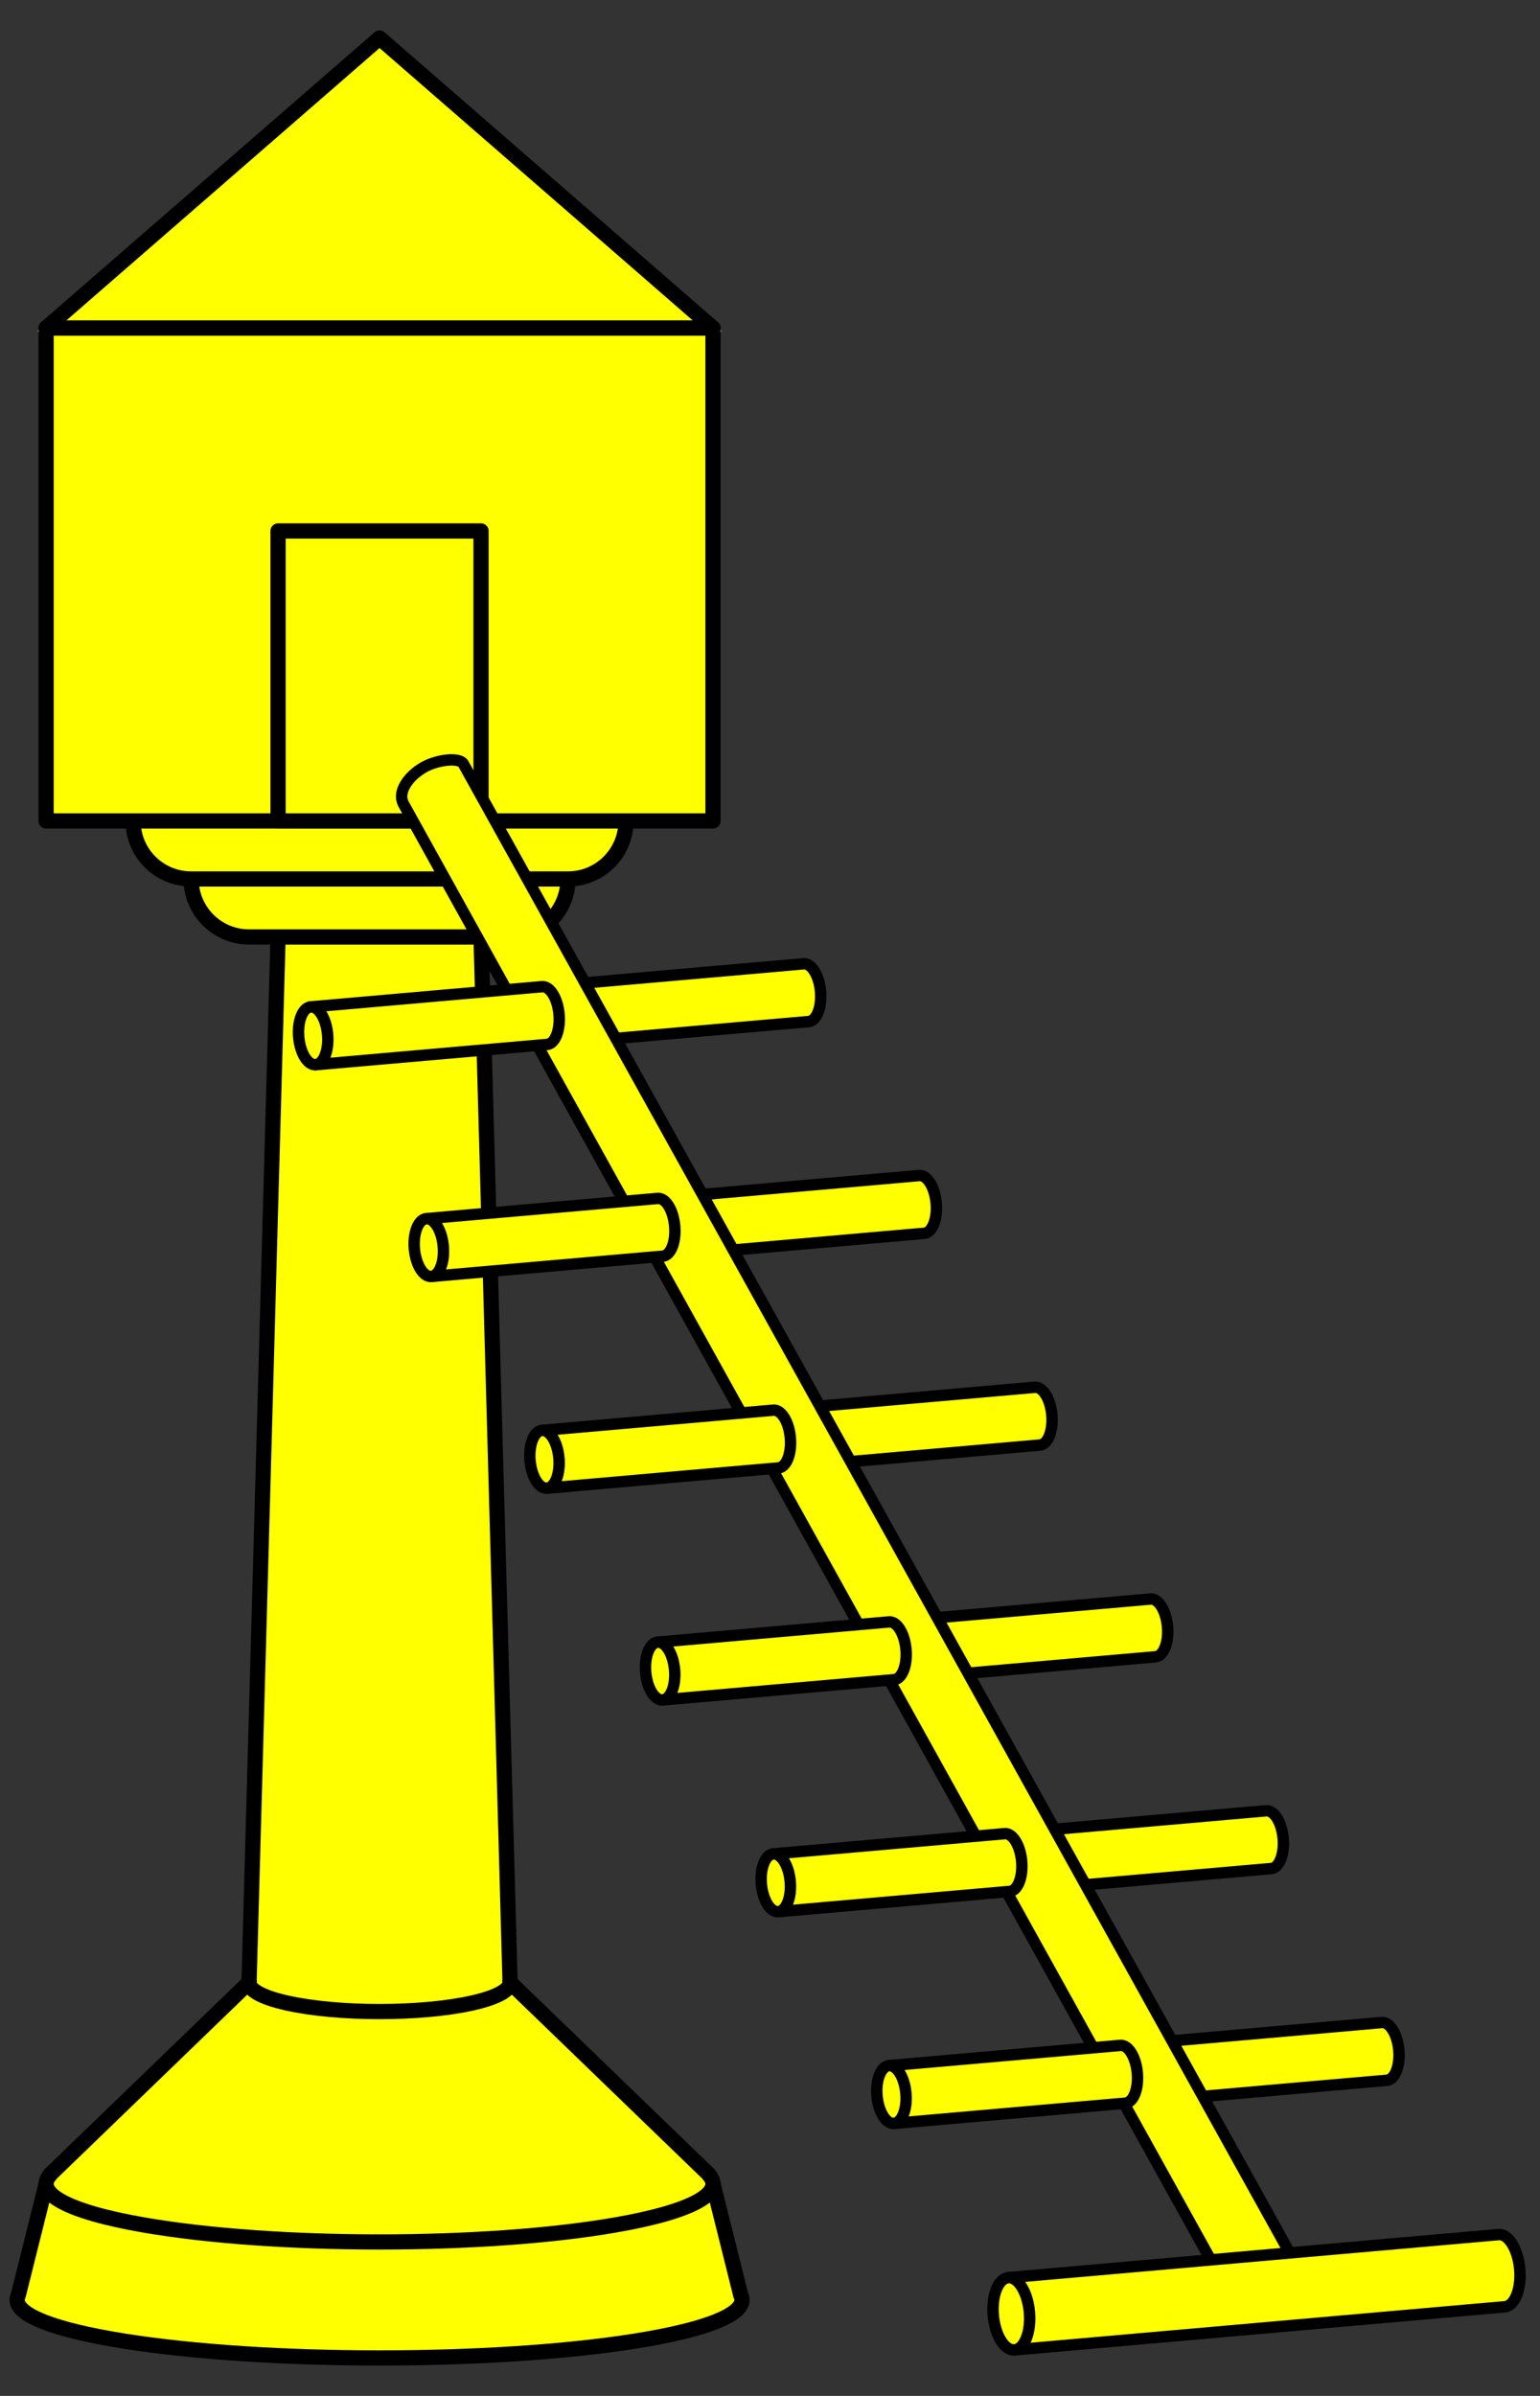 <?xml version="1.0" encoding="utf-8"?>
<svg xmlns:xl="http://www.w3.org/1999/xlink" xmlns="http://www.w3.org/2000/svg"
     xmlns:dc="http://purl.org/dc/elements/1.1/"
     xmlns:xlink="http://www.w3.org/1999/xlink"
     version="1.1"
     viewBox="81 81 202.5 315"
     width="202.5"
     height="315"
     preserveAspectRatio="xMidYMid meet"
     zoomAndPan="magnify"
     contentScriptType="application/ecmascript"
     contentStyleType="text/css">
   <rect x="81" y="81" width="202.5" height="315" fill="#333333" stroke="none"/>
   <defs/>
   <g fill-opacity="1" stroke-opacity="1" stroke="#505050" stroke-dasharray="none"
      fill="#ffff00">
      <title>Watchtower</title>
      <g>
         <title>Layer 2</title>
         <g>
            <g>
               <g>
                  <path d="M 83.403 382.77 C 83.301 382.974 83.25 383.178 83.25 383.383 C 83.25 385.334 87.903 387.286 97.209 388.775 C 115.821 391.753 145.997 391.753 164.609 388.775 C 173.914 387.286 178.567 385.334 178.568 383.383 C 178.568 383.178 178.517 382.974 178.414 382.77 L 174.755 368.132 L 87.063 368.132 Z"/>
                  <path d="M 83.403 382.77 C 83.301 382.974 83.25 383.178 83.25 383.383 C 83.25 385.334 87.903 387.286 97.209 388.775 C 115.821 391.753 145.997 391.753 164.609 388.775 C 173.914 387.286 178.567 385.334 178.568 383.383 C 178.568 383.178 178.517 382.974 178.414 382.77 L 174.755 368.132 L 87.063 368.132 Z"
                        stroke="black"
                        stroke-linecap="round"
                        stroke-linejoin="round"
                        stroke-width="2"/>
               </g>
               <g>
                  <path d="M 87.598 366.94 C 85.493 369.267 89.595 371.731 99.905 373.524 C 117.028 376.502 144.79 376.502 161.913 373.524 C 172.222 371.731 176.325 369.267 174.219 366.94 L 174.278 366.94 L 147.879 341.443 L 113.938 341.443 L 87.539 366.94 Z"/>
                  <path d="M 87.598 366.94 C 85.493 369.267 89.595 371.731 99.905 373.524 C 117.028 376.502 144.79 376.502 161.913 373.524 C 172.222 371.731 176.325 369.267 174.219 366.94 L 174.278 366.94 L 147.879 341.443 L 113.938 341.443 L 87.539 366.94 Z"
                        stroke="black"
                        stroke-linecap="round"
                        stroke-linejoin="round"
                        stroke-width="2"/>
               </g>
               <g>
                  <path d="M 113.778 341.443 C 113.518 342.488 115.184 343.552 118.777 344.351 C 125.477 345.84 136.34 345.84 143.041 344.351 C 146.633 343.552 148.3 342.488 148.04 341.443 L 148.066 341.443 L 144.253 204.186 L 117.564 204.186 L 113.752 341.443 Z"/>
                  <path d="M 113.778 341.443 C 113.518 342.488 115.184 343.552 118.777 344.351 C 125.477 345.84 136.34 345.84 143.041 344.351 C 146.633 343.552 148.3 342.488 148.04 341.443 L 148.066 341.443 L 144.253 204.186 L 117.564 204.186 L 113.752 341.443 Z"
                        stroke="black"
                        stroke-linecap="round"
                        stroke-linejoin="round"
                        stroke-width="2"/>
               </g>
               <g>
                  <path d="M 113.752 204.186 L 148.066 204.186 C 152.277 204.186 155.691 200.772 155.691 196.56 L 155.691 196.56 C 155.691 192.349 152.277 188.935 148.066 188.935 L 113.752 188.935 C 109.54 188.935 106.126 192.349 106.126 196.56 L 106.126 196.56 C 106.126 200.772 109.54 204.186 113.752 204.186 Z"/>
                  <path d="M 113.752 204.186 L 148.066 204.186 C 152.277 204.186 155.691 200.772 155.691 196.56 L 155.691 196.56 C 155.691 192.349 152.277 188.935 148.066 188.935 L 113.752 188.935 C 109.54 188.935 106.126 192.349 106.126 196.56 L 106.126 196.56 C 106.126 200.772 109.54 204.186 113.752 204.186 Z"
                        stroke="black"
                        stroke-linecap="round"
                        stroke-linejoin="round"
                        stroke-width="2"/>
               </g>
               <g>
                  <path d="M 106.126 196.56 L 155.691 196.56 C 159.903 196.56 163.317 193.146 163.317 188.935 L 163.317 188.935 C 163.317 184.723 159.903 181.309 155.691 181.309 L 106.126 181.309 C 101.915 181.309 98.501 184.723 98.501 188.935 L 98.501 188.935 C 98.501 193.146 101.915 196.56 106.126 196.56 Z"/>
                  <path d="M 106.126 196.56 L 155.691 196.56 C 159.903 196.56 163.317 193.146 163.317 188.935 L 163.317 188.935 C 163.317 184.723 159.903 181.309 155.691 181.309 L 106.126 181.309 C 101.915 181.309 98.501 184.723 98.501 188.935 L 98.501 188.935 C 98.501 193.146 101.915 196.56 106.126 196.56 Z"
                        stroke="black"
                        stroke-linecap="round"
                        stroke-linejoin="round"
                        stroke-width="2"/>
               </g>
               <g>
                  <rect x="87.063" y="124.119" width="87.692" height="64.816"/>
                  <rect x="87.063" y="124.119" width="87.692" height="64.816" stroke="black"
                        stroke-linecap="round"
                        stroke-linejoin="round"
                        stroke-width="2"/>
               </g>
               <g>
                  <rect x="117.564" y="150.808" width="26.689" height="38.127" fill="#ff0000"/>
                  <rect x="117.564" y="150.808" width="26.689" height="38.127" stroke="black"
                        stroke-linecap="round"
                        stroke-linejoin="round"
                        stroke-width="2"/>
               </g>
               <g>
                  <path d="M 87.063 124.119 L 130.909 85.992 L 174.755 124.119 Z"/>
                  <path d="M 87.063 124.119 L 130.909 85.992 L 174.755 124.119 Z"
                        stroke="black"
                        stroke-linecap="round"
                        stroke-linejoin="round"
                        stroke-width="2"/>
               </g>
            </g>
            <g>
               <g>
                  <g>
                     <path d="M 186.648 266.054 C 187.12 266.035 187.62 266.365 188.042 267.052 C 188.913 268.47 189.124 270.875 188.512 272.423 C 188.216 273.173 187.781 273.584 187.312 273.648 L 187.312 273.649 L 217.698 270.991 L 217.698 270.99 C 218.201 270.97 218.673 270.555 218.989 269.757 C 219.601 268.209 219.39 265.804 218.519 264.385 C 218.07 263.654 217.532 263.328 217.033 263.395 L 217.033 263.394 L 186.648 266.053 Z"/>
                     <path d="M 186.648 266.054 C 187.12 266.035 187.62 266.365 188.042 267.052 C 188.913 268.47 189.124 270.875 188.512 272.423 C 188.216 273.173 187.781 273.584 187.312 273.648 L 187.312 273.649 L 217.698 270.991 L 217.698 270.99 C 218.201 270.97 218.673 270.555 218.989 269.757 C 219.601 268.209 219.39 265.804 218.519 264.385 C 218.07 263.654 217.532 263.328 217.033 263.395 L 217.033 263.394 L 186.648 266.053 Z"
                           stroke="black"
                           stroke-linecap="round"
                           stroke-linejoin="round"
                           stroke-width="1.5"/>
                  </g>
                  <g>
                     <path d="M 188.088 267.048 C 188.959 268.466 189.17 270.871 188.558 272.419 C 187.946 273.967 186.743 274.073 185.872 272.654 C 185.001 271.236 184.79 268.831 185.402 267.283 C 186.014 265.735 187.216 265.629 188.088 267.048"/>
                     <path d="M 188.088 267.048 C 188.959 268.466 189.17 270.871 188.558 272.419 C 187.946 273.967 186.743 274.073 185.872 272.654 C 185.001 271.236 184.79 268.831 185.402 267.283 C 186.014 265.735 187.216 265.629 188.088 267.048"
                           stroke="black"
                           stroke-linecap="round"
                           stroke-linejoin="round"
                           stroke-width="1.5"/>
                  </g>
               </g>
               <g>
                  <g>
                     <path d="M 201.856 293.892 C 202.329 293.874 202.828 294.203 203.25 294.89 C 204.122 296.309 204.332 298.714 203.72 300.262 C 203.424 301.012 202.989 301.423 202.52 301.487 L 202.52 301.488 L 232.906 298.829 L 232.906 298.828 C 233.409 298.808 233.882 298.394 234.197 297.595 C 234.809 296.047 234.599 293.642 233.727 292.224 C 233.278 291.493 232.74 291.166 232.241 291.234 L 232.241 291.233 L 201.856 293.891 Z"/>
                     <path d="M 201.856 293.892 C 202.329 293.874 202.828 294.203 203.25 294.89 C 204.122 296.309 204.332 298.714 203.72 300.262 C 203.424 301.012 202.989 301.423 202.52 301.487 L 202.52 301.488 L 232.906 298.829 L 232.906 298.828 C 233.409 298.808 233.882 298.394 234.197 297.595 C 234.809 296.047 234.599 293.642 233.727 292.224 C 233.278 291.493 232.74 291.166 232.241 291.234 L 232.241 291.233 L 201.856 293.891 Z"
                           stroke="black"
                           stroke-linecap="round"
                           stroke-linejoin="round"
                           stroke-width="1.5"/>
                  </g>
                  <g>
                     <path d="M 203.296 294.886 C 204.167 296.305 204.378 298.71 203.766 300.258 C 203.154 301.806 201.952 301.911 201.08 300.493 C 200.209 299.074 199.998 296.669 200.61 295.121 C 201.222 293.573 202.425 293.468 203.296 294.886"/>
                     <path d="M 203.296 294.886 C 204.167 296.305 204.378 298.71 203.766 300.258 C 203.154 301.806 201.952 301.911 201.08 300.493 C 200.209 299.074 199.998 296.669 200.61 295.121 C 201.222 293.573 202.425 293.468 203.296 294.886"
                           stroke="black"
                           stroke-linecap="round"
                           stroke-linejoin="round"
                           stroke-width="1.5"/>
                  </g>
               </g>
               <g>
                  <g>
                     <path d="M 171.439 238.215 C 171.912 238.197 172.412 238.526 172.834 239.213 C 173.705 240.632 173.916 243.036 173.304 244.585 C 173.007 245.334 172.573 245.746 172.104 245.809 L 172.104 245.811 L 202.489 243.152 L 202.489 243.151 C 202.993 243.131 203.465 242.717 203.781 241.918 C 204.393 240.37 204.182 237.965 203.311 236.547 C 202.861 235.815 202.324 235.489 201.825 235.557 L 201.825 235.556 L 171.439 238.214 Z"/>
                     <path d="M 171.439 238.215 C 171.912 238.197 172.412 238.526 172.834 239.213 C 173.705 240.632 173.916 243.036 173.304 244.585 C 173.007 245.334 172.573 245.746 172.104 245.809 L 172.104 245.811 L 202.489 243.152 L 202.489 243.151 C 202.993 243.131 203.465 242.717 203.781 241.918 C 204.393 240.37 204.182 237.965 203.311 236.547 C 202.861 235.815 202.324 235.489 201.825 235.557 L 201.825 235.556 L 171.439 238.214 Z"
                           stroke="black"
                           stroke-linecap="round"
                           stroke-linejoin="round"
                           stroke-width="1.5"/>
                  </g>
                  <g>
                     <path d="M 172.88 239.209 C 173.751 240.628 173.961 243.032 173.349 244.581 C 172.738 246.129 171.535 246.234 170.664 244.816 C 169.792 243.397 169.582 240.992 170.194 239.444 C 170.806 237.896 172.008 237.791 172.88 239.209"/>
                     <path d="M 172.88 239.209 C 173.751 240.628 173.961 243.032 173.349 244.581 C 172.738 246.129 171.535 246.234 170.664 244.816 C 169.792 243.397 169.582 240.992 170.194 239.444 C 170.806 237.896 172.008 237.791 172.88 239.209"
                           stroke="black"
                           stroke-linecap="round"
                           stroke-linejoin="round"
                           stroke-width="1.5"/>
                  </g>
               </g>
               <g>
                  <g>
                     <path d="M 156.231 210.377 C 156.704 210.358 157.204 210.688 157.626 211.375 C 158.497 212.793 158.707 215.198 158.096 216.746 C 157.799 217.496 157.364 217.907 156.896 217.971 L 156.896 217.972 L 187.281 215.314 L 187.281 215.312 C 187.784 215.293 188.257 214.878 188.572 214.08 C 189.184 212.531 188.974 210.127 188.102 208.708 C 187.653 207.977 187.116 207.65 186.617 207.718 L 186.617 207.717 L 156.231 210.376 Z"/>
                     <path d="M 156.231 210.377 C 156.704 210.358 157.204 210.688 157.626 211.375 C 158.497 212.793 158.707 215.198 158.096 216.746 C 157.799 217.496 157.364 217.907 156.896 217.971 L 156.896 217.972 L 187.281 215.314 L 187.281 215.312 C 187.784 215.293 188.257 214.878 188.572 214.08 C 189.184 212.531 188.974 210.127 188.102 208.708 C 187.653 207.977 187.116 207.65 186.617 207.718 L 186.617 207.717 L 156.231 210.376 Z"
                           stroke="black"
                           stroke-linecap="round"
                           stroke-linejoin="round"
                           stroke-width="1.5"/>
                  </g>
                  <g>
                     <path d="M 157.671 211.371 C 158.543 212.789 158.753 215.194 158.141 216.742 C 157.529 218.29 156.327 218.395 155.455 216.977 C 154.584 215.559 154.374 213.154 154.986 211.606 C 155.597 210.057 156.8 209.952 157.671 211.371"/>
                     <path d="M 157.671 211.371 C 158.543 212.789 158.753 215.194 158.141 216.742 C 157.529 218.29 156.327 218.395 155.455 216.977 C 154.584 215.559 154.374 213.154 154.986 211.606 C 155.597 210.057 156.8 209.952 157.671 211.371"
                           stroke="black"
                           stroke-linecap="round"
                           stroke-linejoin="round"
                           stroke-width="1.5"/>
                  </g>
               </g>
               <g>
                  <g>
                     <path d="M 232.272 349.57 C 232.745 349.551 233.245 349.88 233.667 350.567 C 234.538 351.986 234.749 354.391 234.137 355.939 C 233.84 356.689 233.405 357.1 232.937 357.164 L 232.937 357.165 L 263.322 354.506 L 263.322 354.505 C 263.825 354.486 264.298 354.071 264.614 353.273 C 265.225 351.724 265.015 349.319 264.144 347.901 C 263.694 347.17 263.157 346.843 262.658 346.911 L 262.658 346.91 L 232.272 349.568 Z"/>
                     <path d="M 232.272 349.57 C 232.745 349.551 233.245 349.88 233.667 350.567 C 234.538 351.986 234.749 354.391 234.137 355.939 C 233.84 356.689 233.405 357.1 232.937 357.164 L 232.937 357.165 L 263.322 354.506 L 263.322 354.505 C 263.825 354.486 264.298 354.071 264.614 353.273 C 265.225 351.724 265.015 349.319 264.144 347.901 C 263.694 347.17 263.157 346.843 262.658 346.911 L 262.658 346.91 L 232.272 349.568 Z"
                           stroke="black"
                           stroke-linecap="round"
                           stroke-linejoin="round"
                           stroke-width="1.5"/>
                  </g>
                  <g>
                     <path d="M 233.712 350.563 C 234.584 351.982 234.794 354.387 234.182 355.935 C 233.571 357.483 232.368 357.588 231.497 356.17 C 230.625 354.752 230.415 352.347 231.027 350.798 C 231.639 349.25 232.841 349.145 233.712 350.563"/>
                     <path d="M 233.712 350.563 C 234.584 351.982 234.794 354.387 234.182 355.935 C 233.571 357.483 232.368 357.588 231.497 356.17 C 230.625 354.752 230.415 352.347 231.027 350.798 C 231.639 349.25 232.841 349.145 233.712 350.563"
                           stroke="black"
                           stroke-linecap="round"
                           stroke-linejoin="round"
                           stroke-width="1.5"/>
                  </g>
               </g>
               <g>
                  <g>
                     <path d="M 217.064 321.731 C 217.537 321.712 218.036 322.042 218.459 322.729 C 219.33 324.147 219.54 326.552 218.928 328.1 C 218.632 328.85 218.197 329.262 217.728 329.325 L 217.729 329.326 L 248.114 326.668 L 248.114 326.667 C 248.617 326.647 249.09 326.232 249.405 325.434 C 250.017 323.886 249.807 321.481 248.935 320.062 C 248.486 319.331 247.949 319.005 247.45 319.073 L 247.45 319.072 L 217.064 321.73 Z"/>
                     <path d="M 217.064 321.731 C 217.537 321.712 218.036 322.042 218.459 322.729 C 219.33 324.147 219.54 326.552 218.928 328.1 C 218.632 328.85 218.197 329.262 217.728 329.325 L 217.729 329.326 L 248.114 326.668 L 248.114 326.667 C 248.617 326.647 249.09 326.232 249.405 325.434 C 250.017 323.886 249.807 321.481 248.935 320.062 C 248.486 319.331 247.949 319.005 247.45 319.073 L 247.45 319.072 L 217.064 321.73 Z"
                           stroke="black"
                           stroke-linecap="round"
                           stroke-linejoin="round"
                           stroke-width="1.5"/>
                  </g>
                  <g>
                     <path d="M 218.504 322.725 C 219.376 324.143 219.586 326.548 218.974 328.096 C 218.362 329.644 217.16 329.75 216.288 328.331 C 215.417 326.913 215.207 324.508 215.818 322.96 C 216.43 321.412 217.633 321.306 218.504 322.725"/>
                     <path d="M 218.504 322.725 C 219.376 324.143 219.586 326.548 218.974 328.096 C 218.362 329.644 217.16 329.75 216.288 328.331 C 215.417 326.913 215.207 324.508 215.818 322.96 C 216.43 321.412 217.633 321.306 218.504 322.725"
                           stroke="black"
                           stroke-linecap="round"
                           stroke-linejoin="round"
                           stroke-width="1.5"/>
                  </g>
               </g>
               <g>
                  <path d="M 136.818 181.821 C 135.752 182.412 134.82 183.247 134.277 184.187 C 133.744 185.109 133.684 185.96 134.017 186.596 L 134.004 186.603 C 134.004 186.603 244.005 384.969 244.011 384.982 C 244.353 385.652 245.126 386.088 246.24 386.127 C 248.41 386.201 251.049 384.738 252.135 382.859 C 252.694 381.894 252.733 381.007 252.346 380.362 C 252.346 380.362 143.078 183.436 141.913 181.393 C 141.37 180.575 138.679 180.831 136.818 181.821 Z"/>
                  <path d="M 136.818 181.821 C 135.752 182.412 134.82 183.247 134.277 184.187 C 133.744 185.109 133.684 185.96 134.017 186.596 L 134.004 186.603 C 134.004 186.603 244.005 384.969 244.011 384.982 C 244.353 385.652 245.126 386.088 246.24 386.127 C 248.41 386.201 251.049 384.738 252.135 382.859 C 252.694 381.894 252.733 381.007 252.346 380.362 C 252.346 380.362 143.078 183.436 141.913 181.393 C 141.37 180.575 138.679 180.831 136.818 181.821 Z"
                        stroke="black"
                        stroke-linecap="round"
                        stroke-linejoin="round"
                        stroke-width="1.5"/>
               </g>
               <g>
                  <g>
                     <path d="M 213.571 380.453 C 214.161 380.43 214.786 380.842 215.314 381.701 C 216.403 383.474 216.666 386.48 215.901 388.415 C 215.531 389.352 214.987 389.866 214.401 389.946 L 214.401 389.947 L 278.817 384.285 C 279.446 384.26 280.036 383.742 280.431 382.744 C 281.196 380.809 280.933 377.803 279.843 376.03 C 279.282 375.116 278.61 374.708 277.986 374.793 L 213.571 380.452 Z"/>
                     <path d="M 213.571 380.453 C 214.161 380.43 214.786 380.842 215.314 381.701 C 216.403 383.474 216.666 386.48 215.901 388.415 C 215.531 389.352 214.987 389.866 214.401 389.946 L 214.401 389.947 L 278.817 384.285 C 279.446 384.26 280.036 383.742 280.431 382.744 C 281.196 380.809 280.933 377.803 279.843 376.03 C 279.282 375.116 278.61 374.708 277.986 374.793 L 213.571 380.452 Z"
                           stroke="black"
                           stroke-linecap="round"
                           stroke-linejoin="round"
                           stroke-width="1.5"/>
                  </g>
                  <g>
                     <path d="M 215.371 381.696 C 216.46 383.469 216.723 386.475 215.958 388.41 C 215.193 390.345 213.69 390.477 212.601 388.704 C 211.512 386.931 211.249 383.925 212.014 381.989 C 212.778 380.054 214.282 379.923 215.371 381.696"/>
                     <path d="M 215.371 381.696 C 216.46 383.469 216.723 386.475 215.958 388.41 C 215.193 390.345 213.69 390.477 212.601 388.704 C 211.512 386.931 211.249 383.925 212.014 381.989 C 212.778 380.054 214.282 379.923 215.371 381.696"
                           stroke="black"
                           stroke-linecap="round"
                           stroke-linejoin="round"
                           stroke-width="1.5"/>
                  </g>
               </g>
               <g>
                  <g>
                     <path d="M 152.263 269.062 C 152.736 269.043 153.235 269.373 153.657 270.06 C 154.529 271.478 154.739 273.883 154.127 275.431 C 153.831 276.181 153.396 276.593 152.927 276.656 L 152.927 276.657 L 183.313 273.999 L 183.313 273.998 C 183.816 273.978 184.289 273.563 184.604 272.765 C 185.216 271.217 185.006 268.812 184.134 267.394 C 183.685 266.662 183.148 266.336 182.648 266.404 L 182.648 266.403 L 152.263 269.061 Z"/>
                     <path d="M 152.263 269.062 C 152.736 269.043 153.235 269.373 153.657 270.06 C 154.529 271.478 154.739 273.883 154.127 275.431 C 153.831 276.181 153.396 276.593 152.927 276.656 L 152.927 276.657 L 183.313 273.999 L 183.313 273.998 C 183.816 273.978 184.289 273.563 184.604 272.765 C 185.216 271.217 185.006 268.812 184.134 267.394 C 183.685 266.662 183.148 266.336 182.648 266.404 L 182.648 266.403 L 152.263 269.061 Z"
                           stroke="black"
                           stroke-linecap="round"
                           stroke-linejoin="round"
                           stroke-width="1.5"/>
                  </g>
                  <g>
                     <path d="M 153.703 270.056 C 154.574 271.474 154.785 273.879 154.173 275.427 C 153.561 276.976 152.359 277.081 151.487 275.662 C 150.616 274.244 150.405 271.839 151.017 270.291 C 151.629 268.743 152.832 268.638 153.703 270.056"/>
                     <path d="M 153.703 270.056 C 154.574 271.474 154.785 273.879 154.173 275.427 C 153.561 276.976 152.359 277.081 151.487 275.662 C 150.616 274.244 150.405 271.839 151.017 270.291 C 151.629 268.743 152.832 268.638 153.703 270.056"
                           stroke="black"
                           stroke-linecap="round"
                           stroke-linejoin="round"
                           stroke-width="1.5"/>
                  </g>
               </g>
               <g>
                  <g>
                     <path d="M 167.471 296.901 C 167.944 296.882 168.444 297.212 168.866 297.899 C 169.737 299.317 169.947 301.722 169.336 303.27 C 169.039 304.02 168.604 304.431 168.136 304.495 L 168.136 304.496 L 198.521 301.838 L 198.521 301.837 C 199.024 301.817 199.497 301.402 199.812 300.604 C 200.424 299.055 200.214 296.651 199.343 295.232 C 198.893 294.501 198.356 294.174 197.857 294.242 L 197.857 294.241 L 167.471 296.9 Z"/>
                     <path d="M 167.471 296.901 C 167.944 296.882 168.444 297.212 168.866 297.899 C 169.737 299.317 169.947 301.722 169.336 303.27 C 169.039 304.02 168.604 304.431 168.136 304.495 L 168.136 304.496 L 198.521 301.838 L 198.521 301.837 C 199.024 301.817 199.497 301.402 199.812 300.604 C 200.424 299.055 200.214 296.651 199.343 295.232 C 198.893 294.501 198.356 294.174 197.857 294.242 L 197.857 294.241 L 167.471 296.9 Z"
                           stroke="black"
                           stroke-linecap="round"
                           stroke-linejoin="round"
                           stroke-width="1.5"/>
                  </g>
                  <g>
                     <path d="M 168.911 297.895 C 169.783 299.313 169.993 301.718 169.381 303.266 C 168.769 304.814 167.567 304.919 166.695 303.501 C 165.824 302.083 165.614 299.678 166.226 298.13 C 166.837 296.581 168.04 296.476 168.911 297.895"/>
                     <path d="M 168.911 297.895 C 169.783 299.313 169.993 301.718 169.381 303.266 C 168.769 304.814 167.567 304.919 166.695 303.501 C 165.824 302.083 165.614 299.678 166.226 298.13 C 166.837 296.581 168.04 296.476 168.911 297.895"
                           stroke="black"
                           stroke-linecap="round"
                           stroke-linejoin="round"
                           stroke-width="1.5"/>
                  </g>
               </g>
               <g>
                  <g>
                     <path d="M 137.055 241.224 C 137.527 241.205 138.027 241.534 138.449 242.221 C 139.321 243.64 139.531 246.045 138.919 247.593 C 138.623 248.343 138.188 248.754 137.719 248.818 L 137.719 248.819 L 168.105 246.16 L 168.105 246.159 C 168.608 246.139 169.08 245.725 169.396 244.926 C 170.008 243.378 169.797 240.973 168.926 239.555 C 168.477 238.824 167.939 238.497 167.44 238.565 L 167.44 238.564 L 137.055 241.222 Z"/>
                     <path d="M 137.055 241.224 C 137.527 241.205 138.027 241.534 138.449 242.221 C 139.321 243.64 139.531 246.045 138.919 247.593 C 138.623 248.343 138.188 248.754 137.719 248.818 L 137.719 248.819 L 168.105 246.16 L 168.105 246.159 C 168.608 246.139 169.08 245.725 169.396 244.926 C 170.008 243.378 169.797 240.973 168.926 239.555 C 168.477 238.824 167.939 238.497 167.44 238.565 L 167.44 238.564 L 137.055 241.222 Z"
                           stroke="black"
                           stroke-linecap="round"
                           stroke-linejoin="round"
                           stroke-width="1.5"/>
                  </g>
                  <g>
                     <path d="M 138.495 242.217 C 139.366 243.636 139.577 246.041 138.965 247.589 C 138.353 249.137 137.15 249.242 136.279 247.824 C 135.408 246.405 135.197 244.001 135.809 242.452 C 136.421 240.904 137.623 240.799 138.495 242.217"/>
                     <path d="M 138.495 242.217 C 139.366 243.636 139.577 246.041 138.965 247.589 C 138.353 249.137 137.15 249.242 136.279 247.824 C 135.408 246.405 135.197 244.001 135.809 242.452 C 136.421 240.904 137.623 240.799 138.495 242.217"
                           stroke="black"
                           stroke-linecap="round"
                           stroke-linejoin="round"
                           stroke-width="1.5"/>
                  </g>
               </g>
               <g>
                  <g>
                     <path d="M 121.846 213.385 C 122.319 213.366 122.819 213.696 123.241 214.383 C 124.112 215.801 124.323 218.206 123.711 219.754 C 123.414 220.504 122.98 220.915 122.511 220.979 L 122.511 220.98 L 152.897 218.322 L 152.896 218.321 C 153.4 218.301 153.872 217.886 154.188 217.088 C 154.8 215.54 154.589 213.135 153.718 211.716 C 153.268 210.985 152.731 210.659 152.232 210.727 L 152.232 210.725 L 121.846 213.384 Z"/>
                     <path d="M 121.846 213.385 C 122.319 213.366 122.819 213.696 123.241 214.383 C 124.112 215.801 124.323 218.206 123.711 219.754 C 123.414 220.504 122.98 220.915 122.511 220.979 L 122.511 220.98 L 152.897 218.322 L 152.896 218.321 C 153.4 218.301 153.872 217.886 154.188 217.088 C 154.8 215.54 154.589 213.135 153.718 211.716 C 153.268 210.985 152.731 210.659 152.232 210.727 L 152.232 210.725 L 121.846 213.384 Z"
                           stroke="black"
                           stroke-linecap="round"
                           stroke-linejoin="round"
                           stroke-width="1.5"/>
                  </g>
                  <g>
                     <path d="M 123.287 214.379 C 124.158 215.797 124.368 218.202 123.757 219.75 C 123.145 221.298 121.942 221.404 121.071 219.985 C 120.199 218.567 119.989 216.162 120.601 214.614 C 121.213 213.066 122.415 212.96 123.287 214.379"/>
                     <path d="M 123.287 214.379 C 124.158 215.797 124.368 218.202 123.757 219.75 C 123.145 221.298 121.942 221.404 121.071 219.985 C 120.199 218.567 119.989 216.162 120.601 214.614 C 121.213 213.066 122.415 212.96 123.287 214.379"
                           stroke="black"
                           stroke-linecap="round"
                           stroke-linejoin="round"
                           stroke-width="1.5"/>
                  </g>
               </g>
               <g>
                  <g>
                     <path d="M 197.888 352.578 C 198.36 352.559 198.86 352.889 199.282 353.576 C 200.153 354.994 200.364 357.399 199.752 358.947 C 199.456 359.697 199.021 360.108 198.552 360.172 L 198.552 360.173 L 228.938 357.515 L 228.938 357.514 C 229.441 357.494 229.913 357.079 230.229 356.281 C 230.841 354.733 230.63 352.328 229.759 350.909 C 229.31 350.178 228.772 349.852 228.273 349.919 L 228.273 349.918 L 197.888 352.577 Z"/>
                     <path d="M 197.888 352.578 C 198.36 352.559 198.86 352.889 199.282 353.576 C 200.153 354.994 200.364 357.399 199.752 358.947 C 199.456 359.697 199.021 360.108 198.552 360.172 L 198.552 360.173 L 228.938 357.515 L 228.938 357.514 C 229.441 357.494 229.913 357.079 230.229 356.281 C 230.841 354.733 230.63 352.328 229.759 350.909 C 229.31 350.178 228.772 349.852 228.273 349.919 L 228.273 349.918 L 197.888 352.577 Z"
                           stroke="black"
                           stroke-linecap="round"
                           stroke-linejoin="round"
                           stroke-width="1.5"/>
                  </g>
                  <g>
                     <path d="M 199.328 353.572 C 200.199 354.99 200.41 357.395 199.798 358.943 C 199.186 360.491 197.983 360.597 197.112 359.178 C 196.241 357.76 196.03 355.355 196.642 353.807 C 197.254 352.259 198.456 352.153 199.328 353.572"/>
                     <path d="M 199.328 353.572 C 200.199 354.99 200.41 357.395 199.798 358.943 C 199.186 360.491 197.983 360.597 197.112 359.178 C 196.241 357.76 196.03 355.355 196.642 353.807 C 197.254 352.259 198.456 352.153 199.328 353.572"
                           stroke="black"
                           stroke-linecap="round"
                           stroke-linejoin="round"
                           stroke-width="1.5"/>
                  </g>
               </g>
               <g>
                  <g>
                     <path d="M 182.679 324.739 C 183.152 324.721 183.652 325.05 184.074 325.737 C 184.945 327.156 185.156 329.56 184.544 331.109 C 184.247 331.858 183.813 332.27 183.344 332.333 L 183.344 332.335 L 213.729 329.676 L 213.729 329.675 C 214.233 329.655 214.705 329.241 215.021 328.442 C 215.633 326.894 215.422 324.489 214.551 323.071 C 214.101 322.339 213.564 322.013 213.065 322.081 L 213.065 322.08 L 182.679 324.738 Z"/>
                     <path d="M 182.679 324.739 C 183.152 324.721 183.652 325.05 184.074 325.737 C 184.945 327.156 185.156 329.56 184.544 331.109 C 184.247 331.858 183.813 332.27 183.344 332.333 L 183.344 332.335 L 213.729 329.676 L 213.729 329.675 C 214.233 329.655 214.705 329.241 215.021 328.442 C 215.633 326.894 215.422 324.489 214.551 323.071 C 214.101 322.339 213.564 322.013 213.065 322.081 L 213.065 322.08 L 182.679 324.738 Z"
                           stroke="black"
                           stroke-linecap="round"
                           stroke-linejoin="round"
                           stroke-width="1.5"/>
                  </g>
                  <g>
                     <path d="M 184.119 325.733 C 184.991 327.152 185.201 329.556 184.589 331.105 C 183.978 332.653 182.775 332.758 181.904 331.34 C 181.032 329.921 180.822 327.516 181.434 325.968 C 182.046 324.42 183.248 324.315 184.119 325.733"/>
                     <path d="M 184.119 325.733 C 184.991 327.152 185.201 329.556 184.589 331.105 C 183.978 332.653 182.775 332.758 181.904 331.34 C 181.032 329.921 180.822 327.516 181.434 325.968 C 182.046 324.42 183.248 324.315 184.119 325.733"
                           stroke="black"
                           stroke-linecap="round"
                           stroke-linejoin="round"
                           stroke-width="1.5"/>
                  </g>
               </g>
            </g>
         </g>
      </g>
   </g>
</svg>